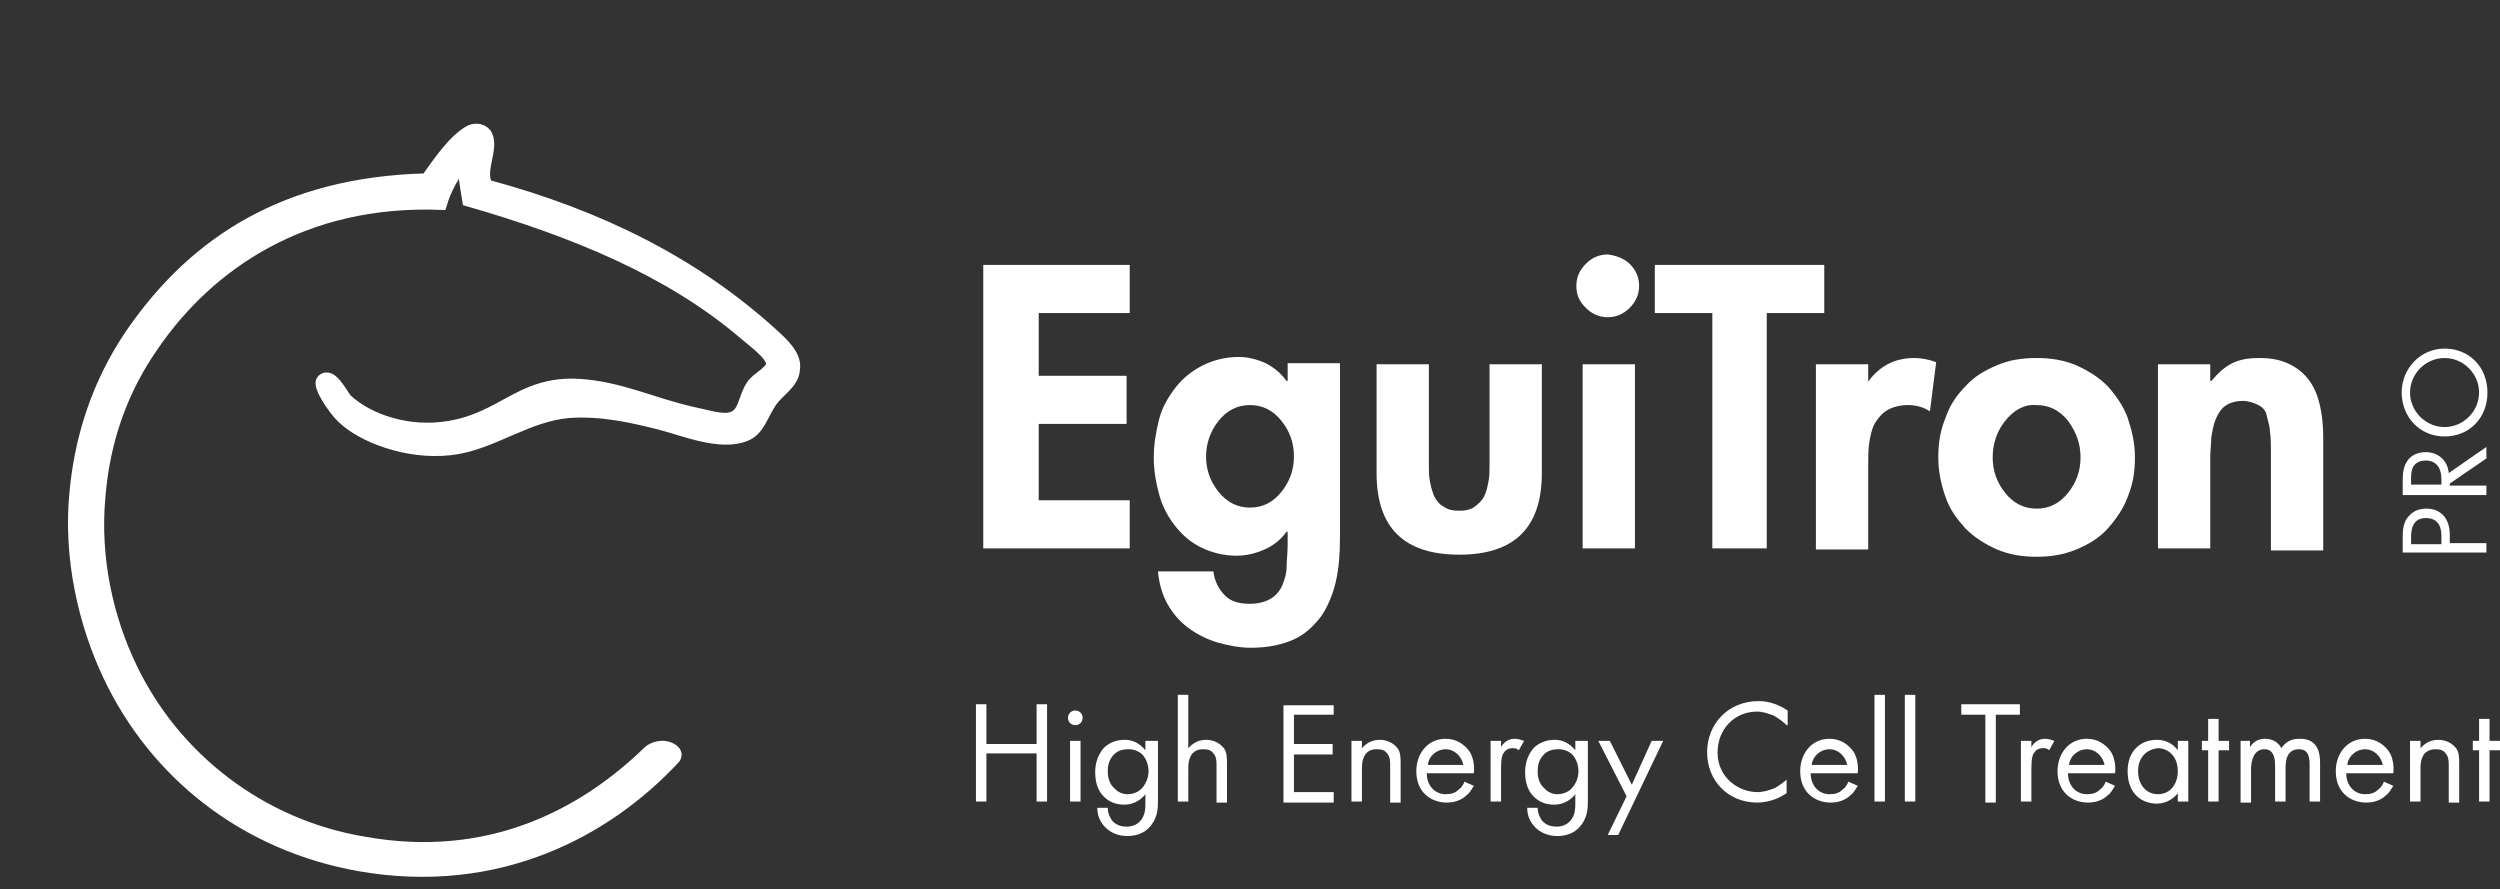<svg width="239" height="85" viewBox="0 0 239 85" fill="none" xmlns="http://www.w3.org/2000/svg">
<rect x="0" y="0" width="239" height="85" fill="#333333" stroke="none"/>
<g clip-path="url(#clip0)">
<path d="M73.821 31.833C66.434 25.14 57.414 20.593 46.591 17.675C45.818 16.388 47.193 14.243 46.591 12.956C46.334 12.356 45.561 12.184 44.959 12.441C43.327 13.3 41.867 15.53 40.75 17.075C27.178 17.418 18.675 23.167 12.834 31.404C9.913 35.522 7.766 40.67 7.164 46.848C6.477 53.283 8.023 59.718 10.343 64.609C14.723 73.875 23.227 80.825 34.394 82.799C47.708 85.115 58.102 79.452 64.544 72.502C64.716 72.245 64.716 71.988 64.458 71.73C63.771 71.13 62.654 71.216 61.967 71.816C55.782 77.822 46.763 82.627 34.823 80.482C24.945 78.852 16.699 72.417 12.576 63.751C10.343 59.117 9.054 53.369 9.569 47.62C9.999 41.871 11.889 37.066 14.637 33.12C19.963 25.312 29.068 19.048 42.211 19.563C42.64 18.104 43.499 16.474 44.358 15.788C44.272 17.075 44.53 18.104 44.702 19.22C54.838 22.137 64.029 25.912 71.072 31.918C71.845 32.605 73.821 33.978 73.735 34.836C73.649 35.522 72.275 36.123 71.845 36.809C70.986 38.096 71.158 39.555 69.87 39.898C69.011 40.155 67.465 39.641 66.176 39.383C62.397 38.525 59.304 36.981 55.439 36.723C51.745 36.466 49.598 38.01 47.45 39.126C45.99 39.898 44.53 40.499 42.812 40.756C39.118 41.357 35.339 40.155 33.191 38.182C32.762 37.753 31.731 35.436 30.786 36.294C30.357 36.723 31.216 38.01 31.473 38.439C32.246 39.555 32.504 39.812 33.105 40.327C35.167 42.043 39.634 43.673 43.843 42.901C47.45 42.215 50.543 39.812 54.322 39.469C57.5 39.212 60.679 39.984 63.084 40.584C65.403 41.185 68.839 42.644 71.244 41.7C72.618 41.185 72.876 39.726 73.821 38.353C74.594 37.324 75.882 36.638 75.968 35.35C76.226 33.978 74.852 32.776 73.821 31.833Z" fill="white" stroke="white" stroke-miterlimit="10"/>
<path d="M99.3 29.926V35.926H107.7V40.526H99.3V47.826H108V52.426H94V25.326H108V29.926H99.3Z" fill="white"/>
<path d="M128.1 51.425C128.1 52.925 128 54.325 127.7 55.626C127.4 56.925 126.9 58.026 126.3 58.925C125.6 59.825 124.8 60.626 123.7 61.126C122.6 61.626 121.2 61.925 119.6 61.925C118.5 61.925 117.5 61.725 116.4 61.425C115.4 61.126 114.4 60.626 113.6 60.026C112.8 59.425 112.1 58.626 111.6 57.725C111.1 56.825 110.8 55.725 110.7 54.626H116C116.1 55.526 116.5 56.325 117.1 56.925C117.7 57.526 118.5 57.725 119.5 57.725C120.3 57.725 121 57.526 121.5 57.225C122 56.925 122.4 56.425 122.6 55.925C122.8 55.425 123 54.825 123 54.225C123 53.626 123.1 52.825 123.1 52.026V50.825H123C122.5 51.526 121.8 52.126 120.9 52.526C120 52.925 119.1 53.126 118.2 53.126C117 53.126 115.8 52.825 114.8 52.325C113.8 51.825 113 51.126 112.3 50.225C111.6 49.325 111.1 48.325 110.8 47.225C110.5 46.126 110.3 44.925 110.3 43.725C110.3 42.526 110.5 41.325 110.8 40.126C111.1 38.925 111.7 37.925 112.4 37.026C113.1 36.126 114 35.425 115 34.925C116 34.425 117.2 34.126 118.4 34.126C119.3 34.126 120.1 34.325 121 34.725C121.8 35.126 122.5 35.725 123 36.425H123.1V34.725H128.1V51.425ZM122.5 47.026C123.3 46.026 123.7 44.925 123.7 43.626C123.7 42.325 123.3 41.225 122.5 40.225C121.7 39.225 120.7 38.725 119.5 38.725C118.3 38.725 117.3 39.225 116.5 40.225C115.7 41.225 115.3 42.425 115.3 43.626C115.3 44.925 115.7 46.026 116.5 47.026C117.3 48.026 118.3 48.526 119.5 48.526C120.7 48.526 121.7 48.026 122.5 47.026Z" fill="white"/>
<path d="M136.6 34.826V44.426C136.6 45.026 136.6 45.526 136.7 46.026C136.8 46.526 136.9 46.926 137.1 47.426C137.3 47.826 137.6 48.226 138 48.426C138.4 48.726 138.9 48.826 139.5 48.826C140.1 48.826 140.6 48.726 141 48.426C141.4 48.126 141.7 47.826 141.9 47.426C142.1 47.026 142.2 46.526 142.3 46.026C142.4 45.526 142.4 45.026 142.4 44.426V34.826H147.4V45.226C147.4 50.426 144.8 53.026 139.5 53.026C134.2 53.026 131.6 50.426 131.6 45.226V34.826H136.6Z" fill="white"/>
<path d="M155.8 25.226C156.4 25.826 156.7 26.526 156.7 27.326C156.7 28.126 156.4 28.826 155.8 29.426C155.2 30.026 154.5 30.326 153.7 30.326C152.9 30.326 152.2 30.026 151.6 29.426C151 28.826 150.7 28.226 150.7 27.326C150.7 26.526 151 25.826 151.6 25.226C152.2 24.626 152.9 24.326 153.7 24.326C154.5 24.426 155.3 24.726 155.8 25.226ZM156.3 52.426H151.3V34.826H156.3V52.426Z" fill="white"/>
<path d="M169 52.426H163.7V29.926H158.2V25.326H174.4V29.926H168.9V52.426H169Z" fill="white"/>
<path d="M178.5 36.626C179.6 35.026 181.1 34.226 183 34.226C183.6 34.226 184.3 34.326 185.1 34.626L184.5 39.326C183.9 38.926 183.2 38.726 182.4 38.726C181.6 38.726 180.9 38.926 180.4 39.226C179.9 39.526 179.5 40.026 179.2 40.526C178.9 41.126 178.8 41.726 178.7 42.326C178.6 42.926 178.6 43.726 178.6 44.526V52.526H173.6V34.826H178.6V36.626H178.5Z" fill="white"/>
<path d="M198.5 34.926C199.6 35.426 200.6 36.026 201.5 36.926C202.3 37.826 203 38.826 203.4 39.926C203.8 41.126 204.1 42.326 204.1 43.726C204.1 45.126 203.9 46.326 203.4 47.526C203 48.626 202.3 49.626 201.5 50.526C200.7 51.426 199.7 52.026 198.5 52.526C197.3 53.026 196.1 53.226 194.7 53.226C193.3 53.226 192.1 53.026 190.9 52.526C189.8 52.026 188.8 51.426 187.9 50.526C187.1 49.626 186.4 48.726 186 47.526C185.6 46.426 185.3 45.126 185.3 43.726C185.3 42.326 185.5 41.126 186 39.926C186.4 38.726 187.1 37.726 187.9 36.926C188.7 36.026 189.7 35.426 190.9 34.926C192 34.426 193.3 34.226 194.7 34.226C196.1 34.226 197.3 34.426 198.5 34.926ZM191.7 40.226C190.9 41.226 190.5 42.426 190.5 43.726C190.5 45.026 190.9 46.126 191.7 47.126C192.5 48.126 193.5 48.626 194.7 48.626C195.9 48.626 196.9 48.126 197.7 47.126C198.5 46.126 198.9 45.026 198.9 43.726C198.9 42.426 198.5 41.326 197.7 40.226C196.9 39.226 195.9 38.726 194.7 38.726C193.5 38.626 192.5 39.226 191.7 40.226Z" fill="white"/>
<path d="M211.4 36.426C212 35.726 212.6 35.126 213.4 34.726C214.2 34.326 215.1 34.226 216 34.226C217.2 34.226 218.1 34.426 218.9 34.826C219.7 35.226 220.3 35.726 220.8 36.426C221.3 37.126 221.6 37.926 221.8 38.826C222 39.726 222.1 40.726 222.1 41.826V52.626H217.1V43.226C217.1 42.426 217.1 41.826 217 41.226C217 40.726 216.8 40.226 216.7 39.726C216.6 39.226 216.3 38.926 215.9 38.726C215.5 38.526 215 38.326 214.4 38.326C213.7 38.326 213.1 38.526 212.7 38.826C212.3 39.126 212 39.626 211.8 40.126C211.6 40.626 211.5 41.226 211.4 41.826C211.4 42.426 211.3 43.026 211.3 43.726V52.426H206.3V34.826H211.3V36.426H211.4Z" fill="white"/>
<path d="M94.3 71.126H99.1V67.326H100.1V76.626H99.1V72.026H94.3V76.626H93.3V67.326H94.3V71.126Z" fill="white"/>
<path d="M102.8 67.926C103.2 67.926 103.5 68.226 103.5 68.626C103.5 69.026 103.2 69.326 102.8 69.326C102.4 69.326 102.1 69.026 102.1 68.626C102.1 68.226 102.4 67.926 102.8 67.926ZM103.3 70.826V76.626H102.3V70.826H103.3Z" fill="white"/>
<path d="M109.7 70.826H110.7V76.526C110.7 77.126 110.7 78.026 110.1 78.826C109.7 79.426 108.9 79.926 107.8 79.926C106.8 79.926 106.1 79.526 105.7 79.126C105.3 78.726 104.9 78.126 104.9 77.226H105.9C105.9 77.726 106.1 78.126 106.3 78.426C106.7 78.926 107.3 79.026 107.7 79.026C108.4 79.026 108.9 78.726 109.2 78.226C109.5 77.726 109.5 77.226 109.5 76.726V75.926C109.2 76.326 108.5 76.926 107.5 76.926C106.6 76.926 106 76.626 105.5 76.126C105.1 75.726 104.7 75.026 104.7 73.826C104.7 72.726 105.1 72.026 105.5 71.526C106 71.026 106.7 70.726 107.5 70.726C108.4 70.726 109 71.126 109.5 71.726V70.826H109.7ZM106.5 72.126C106 72.626 105.9 73.226 105.9 73.726C105.9 74.226 106 74.926 106.6 75.426C106.9 75.726 107.3 75.926 107.8 75.926C108.3 75.926 108.8 75.726 109.1 75.426C109.5 75.026 109.8 74.426 109.8 73.726C109.8 73.026 109.5 72.426 109.2 72.126C108.9 71.826 108.4 71.626 107.9 71.626C107.2 71.626 106.8 71.826 106.5 72.126Z" fill="white"/>
<path d="M112.6 66.426H113.6V71.526C113.8 71.326 114.3 70.726 115.3 70.726C116 70.726 116.6 71.026 117 71.526C117.3 71.926 117.3 72.426 117.3 73.126V76.726H116.3V73.126C116.3 72.826 116.3 72.326 116 72.026C115.8 71.726 115.5 71.626 115 71.626C114.6 71.626 114.3 71.726 114 72.026C113.6 72.526 113.6 73.126 113.6 73.626V76.626H112.6V66.426Z" fill="white"/>
<path d="M127.5 68.326H123.7V71.126H127.4V72.126H123.7V75.726H127.5V76.726H122.7V67.426H127.5V68.326Z" fill="white"/>
<path d="M129.2 70.826H130.2V71.526C130.4 71.326 130.9 70.726 131.9 70.726C132.6 70.726 133.2 71.026 133.6 71.526C133.9 71.926 133.9 72.426 133.9 73.126V76.726H132.9V73.126C132.9 72.826 132.9 72.326 132.6 72.026C132.4 71.726 132.1 71.626 131.6 71.626C131.2 71.626 130.9 71.726 130.6 72.026C130.2 72.526 130.2 73.126 130.2 73.626V76.626H129.2V70.826Z" fill="white"/>
<path d="M140.9 75.126C140.7 75.426 140.5 75.826 140.2 76.026C139.7 76.526 139 76.726 138.3 76.726C136.9 76.726 135.4 75.826 135.4 73.726C135.4 72.026 136.5 70.626 138.2 70.626C139.3 70.626 140 71.226 140.4 71.726C140.8 72.226 141 73.126 140.9 73.926H136.4C136.4 75.126 137.2 75.926 138.2 75.926C138.7 75.926 139.1 75.826 139.4 75.526C139.7 75.326 139.9 75.026 140 74.726L140.9 75.126ZM139.9 73.126C139.7 72.226 139 71.626 138.2 71.626C137.4 71.626 136.6 72.226 136.5 73.126H139.9Z" fill="white"/>
<path d="M142.5 70.826H143.5V71.426C143.6 71.226 144 70.626 144.8 70.626C145.1 70.626 145.4 70.726 145.7 70.826L145.2 71.726C145 71.526 144.8 71.526 144.6 71.526C144.2 71.526 143.9 71.726 143.8 71.926C143.6 72.126 143.5 72.526 143.5 73.526V76.626H142.5V70.826Z" fill="white"/>
<path d="M150.8 70.826H151.8V76.526C151.8 77.126 151.8 78.026 151.2 78.826C150.8 79.426 150 79.926 148.9 79.926C147.9 79.926 147.2 79.526 146.8 79.126C146.4 78.726 146 78.126 146 77.226H147C147 77.726 147.2 78.126 147.4 78.426C147.8 78.926 148.4 79.026 148.8 79.026C149.5 79.026 150 78.726 150.3 78.226C150.6 77.726 150.6 77.226 150.6 76.726V75.926C150.3 76.326 149.6 76.926 148.6 76.926C147.7 76.926 147.1 76.626 146.6 76.126C146.2 75.726 145.8 75.026 145.8 73.826C145.8 72.726 146.2 72.026 146.6 71.526C147.1 71.026 147.8 70.726 148.6 70.726C149.5 70.726 150.1 71.126 150.6 71.726V70.826H150.8ZM147.6 72.126C147.1 72.626 147 73.226 147 73.726C147 74.226 147.1 74.926 147.7 75.426C148 75.726 148.4 75.926 148.9 75.926C149.4 75.926 149.9 75.726 150.2 75.426C150.6 75.026 150.9 74.426 150.9 73.726C150.9 73.026 150.6 72.426 150.3 72.126C150 71.826 149.5 71.626 149 71.626C148.3 71.626 147.9 71.826 147.6 72.126Z" fill="white"/>
<path d="M155.5 76.126L152.8 70.826H153.9L156 75.026L157.9 70.826H159L154.7 79.826H153.7L155.5 76.126Z" fill="white"/>
<path d="M170.8 69.326C170.5 69.026 170.1 68.726 169.6 68.426C169.1 68.226 168.5 68.026 168 68.026C165.8 68.026 164.2 69.726 164.2 71.926C164.2 74.426 166.3 75.726 168 75.726C168.6 75.726 169.2 75.526 169.7 75.326C170.2 75.026 170.6 74.726 170.8 74.526V75.826C169.8 76.526 168.7 76.726 168 76.726C165.2 76.726 163.2 74.626 163.2 71.926C163.2 69.126 165.3 67.026 168.1 67.026C168.7 67.026 169.7 67.126 170.9 67.926V69.326H170.8Z" fill="white"/>
<path d="M177.6 75.126C177.4 75.426 177.2 75.826 176.9 76.026C176.4 76.526 175.7 76.726 175 76.726C173.6 76.726 172.1 75.826 172.1 73.726C172.1 72.026 173.2 70.626 174.9 70.626C176 70.626 176.7 71.226 177.1 71.726C177.5 72.226 177.7 73.126 177.6 73.926H173.1C173.1 75.126 173.9 75.926 174.9 75.926C175.4 75.926 175.8 75.826 176.1 75.526C176.4 75.326 176.6 75.026 176.7 74.726L177.6 75.126ZM176.6 73.126C176.4 72.226 175.7 71.626 174.9 71.626C174.1 71.626 173.3 72.226 173.2 73.126H176.6Z" fill="white"/>
<path d="M180.2 66.426V76.626H179.2V66.426H180.2Z" fill="white"/>
<path d="M183.1 66.426V76.626H182.1V66.426H183.1Z" fill="white"/>
<path d="M190.8 68.326V76.726H189.8V68.326H187.5V67.326H193.1V68.326H190.8Z" fill="white"/>
<path d="M193.2 70.826H194.2V71.426C194.3 71.226 194.7 70.626 195.5 70.626C195.8 70.626 196.1 70.726 196.4 70.826L195.9 71.726C195.7 71.526 195.5 71.526 195.3 71.526C194.9 71.526 194.6 71.726 194.5 71.926C194.3 72.126 194.2 72.526 194.2 73.526V76.626H193.2V70.826Z" fill="white"/>
<path d="M202.2 75.126C202 75.426 201.8 75.826 201.5 76.026C201 76.526 200.3 76.726 199.6 76.726C198.2 76.726 196.7 75.826 196.7 73.726C196.7 72.026 197.8 70.626 199.5 70.626C200.6 70.626 201.3 71.226 201.7 71.726C202.1 72.226 202.3 73.126 202.2 73.926H197.7C197.7 75.126 198.5 75.926 199.5 75.926C200 75.926 200.4 75.826 200.7 75.526C201 75.326 201.2 75.026 201.3 74.726L202.2 75.126ZM201.2 73.126C201 72.226 200.3 71.626 199.5 71.626C198.7 71.626 197.9 72.226 197.8 73.126H201.2Z" fill="white"/>
<path d="M208.2 70.826H209.2V76.626H208.2V75.826C207.9 76.226 207.2 76.826 206.2 76.826C204.7 76.826 203.4 75.826 203.4 73.726C203.4 71.726 204.7 70.726 206.2 70.726C207.3 70.726 207.9 71.326 208.2 71.726V70.826ZM204.4 73.726C204.4 74.926 205.1 75.926 206.3 75.926C207.5 75.926 208.2 74.926 208.2 73.726C208.2 72.226 207.2 71.526 206.3 71.526C205.3 71.626 204.4 72.326 204.4 73.726Z" fill="white"/>
<path d="M212.1 71.726V76.626H211.1V71.726H210.5V70.826H211.1V68.726H212.1V70.826H213.1V71.726H212.1Z" fill="white"/>
<path d="M214.1 70.826H215.1V71.426C215.4 70.926 215.9 70.626 216.5 70.626C217.6 70.626 218 71.326 218.1 71.526C218.7 70.626 219.5 70.626 219.9 70.626C221.6 70.626 221.8 72.026 221.8 72.926V76.626H220.8V73.126C220.8 72.426 220.7 71.626 219.8 71.626C218.6 71.626 218.5 72.726 218.5 73.426V76.626H217.5V73.226C217.5 72.826 217.5 71.626 216.5 71.626C215.4 71.626 215.2 72.826 215.2 73.526V76.726H214.2V70.826H214.1Z" fill="white"/>
<path d="M228.8 75.126C228.6 75.426 228.4 75.826 228.1 76.026C227.6 76.526 226.9 76.726 226.2 76.726C224.8 76.726 223.3 75.826 223.3 73.726C223.3 72.026 224.4 70.626 226.1 70.626C227.2 70.626 227.9 71.226 228.3 71.726C228.7 72.226 228.9 73.126 228.8 73.926H224.3C224.3 75.126 225.1 75.926 226.1 75.926C226.6 75.926 227 75.826 227.3 75.526C227.6 75.326 227.8 75.026 227.9 74.726L228.8 75.126ZM227.8 73.126C227.6 72.226 226.9 71.626 226.1 71.626C225.3 71.626 224.5 72.226 224.4 73.126H227.8Z" fill="white"/>
<path d="M230.4 70.826H231.4V71.526C231.6 71.326 232.1 70.726 233.1 70.726C233.8 70.726 234.4 71.026 234.8 71.526C235.1 71.926 235.1 72.426 235.1 73.126V76.726H234.1V73.126C234.1 72.826 234.1 72.326 233.8 72.026C233.6 71.726 233.3 71.626 232.8 71.626C232.5 71.626 232.1 71.726 231.8 72.026C231.4 72.526 231.4 73.126 231.4 73.626V76.626H230.4V70.826Z" fill="white"/>
<path d="M238 71.726V76.626H237V71.726H236.4V70.826H237V68.726H238V70.826H239V71.726H238Z" fill="white"/>
<path d="M229.7 51.325C229.7 50.526 229.8 49.825 230.3 49.325C230.8 48.725 231.5 48.626 232 48.626C233.1 48.626 234.2 49.325 234.2 51.126V51.925H237.7V52.825H229.7V51.325ZM233.4 51.925V51.225C233.4 50.126 232.9 49.526 231.9 49.526C230.6 49.526 230.5 50.725 230.5 51.325V52.026H233.4V51.925Z" fill="white"/>
<path d="M229.7 46.026C229.7 45.526 229.7 44.726 230.1 44.126C230.4 43.626 231 43.226 231.9 43.226C233.1 43.226 234 44.026 234.1 45.226L237.7 42.726V43.826L234.2 46.226V46.426H237.7V47.326H229.7V46.026ZM233.4 46.426V45.826C233.4 44.726 232.9 44.026 231.9 44.026C231.5 44.026 231 44.126 230.7 44.626C230.5 45.026 230.5 45.426 230.5 45.826V46.326H233.4V46.426Z" fill="white"/>
<path d="M233.7 41.726C231.3 41.726 229.6 39.826 229.6 37.526C229.6 35.226 231.4 33.326 233.7 33.326C236.1 33.326 237.8 35.126 237.8 37.526C237.8 39.926 236.1 41.726 233.7 41.726ZM233.7 40.826C235.5 40.826 237 39.326 237 37.526C237 35.726 235.5 34.226 233.7 34.226C231.9 34.226 230.4 35.726 230.4 37.526C230.4 39.326 231.9 40.826 233.7 40.826Z" fill="white"/>
</g>
<defs>
<clipPath id="clip0">
<rect width="238.3" height="83.8" fill="white" transform="translate(0.7 0.812)"/>
</clipPath>
</defs>
</svg>
